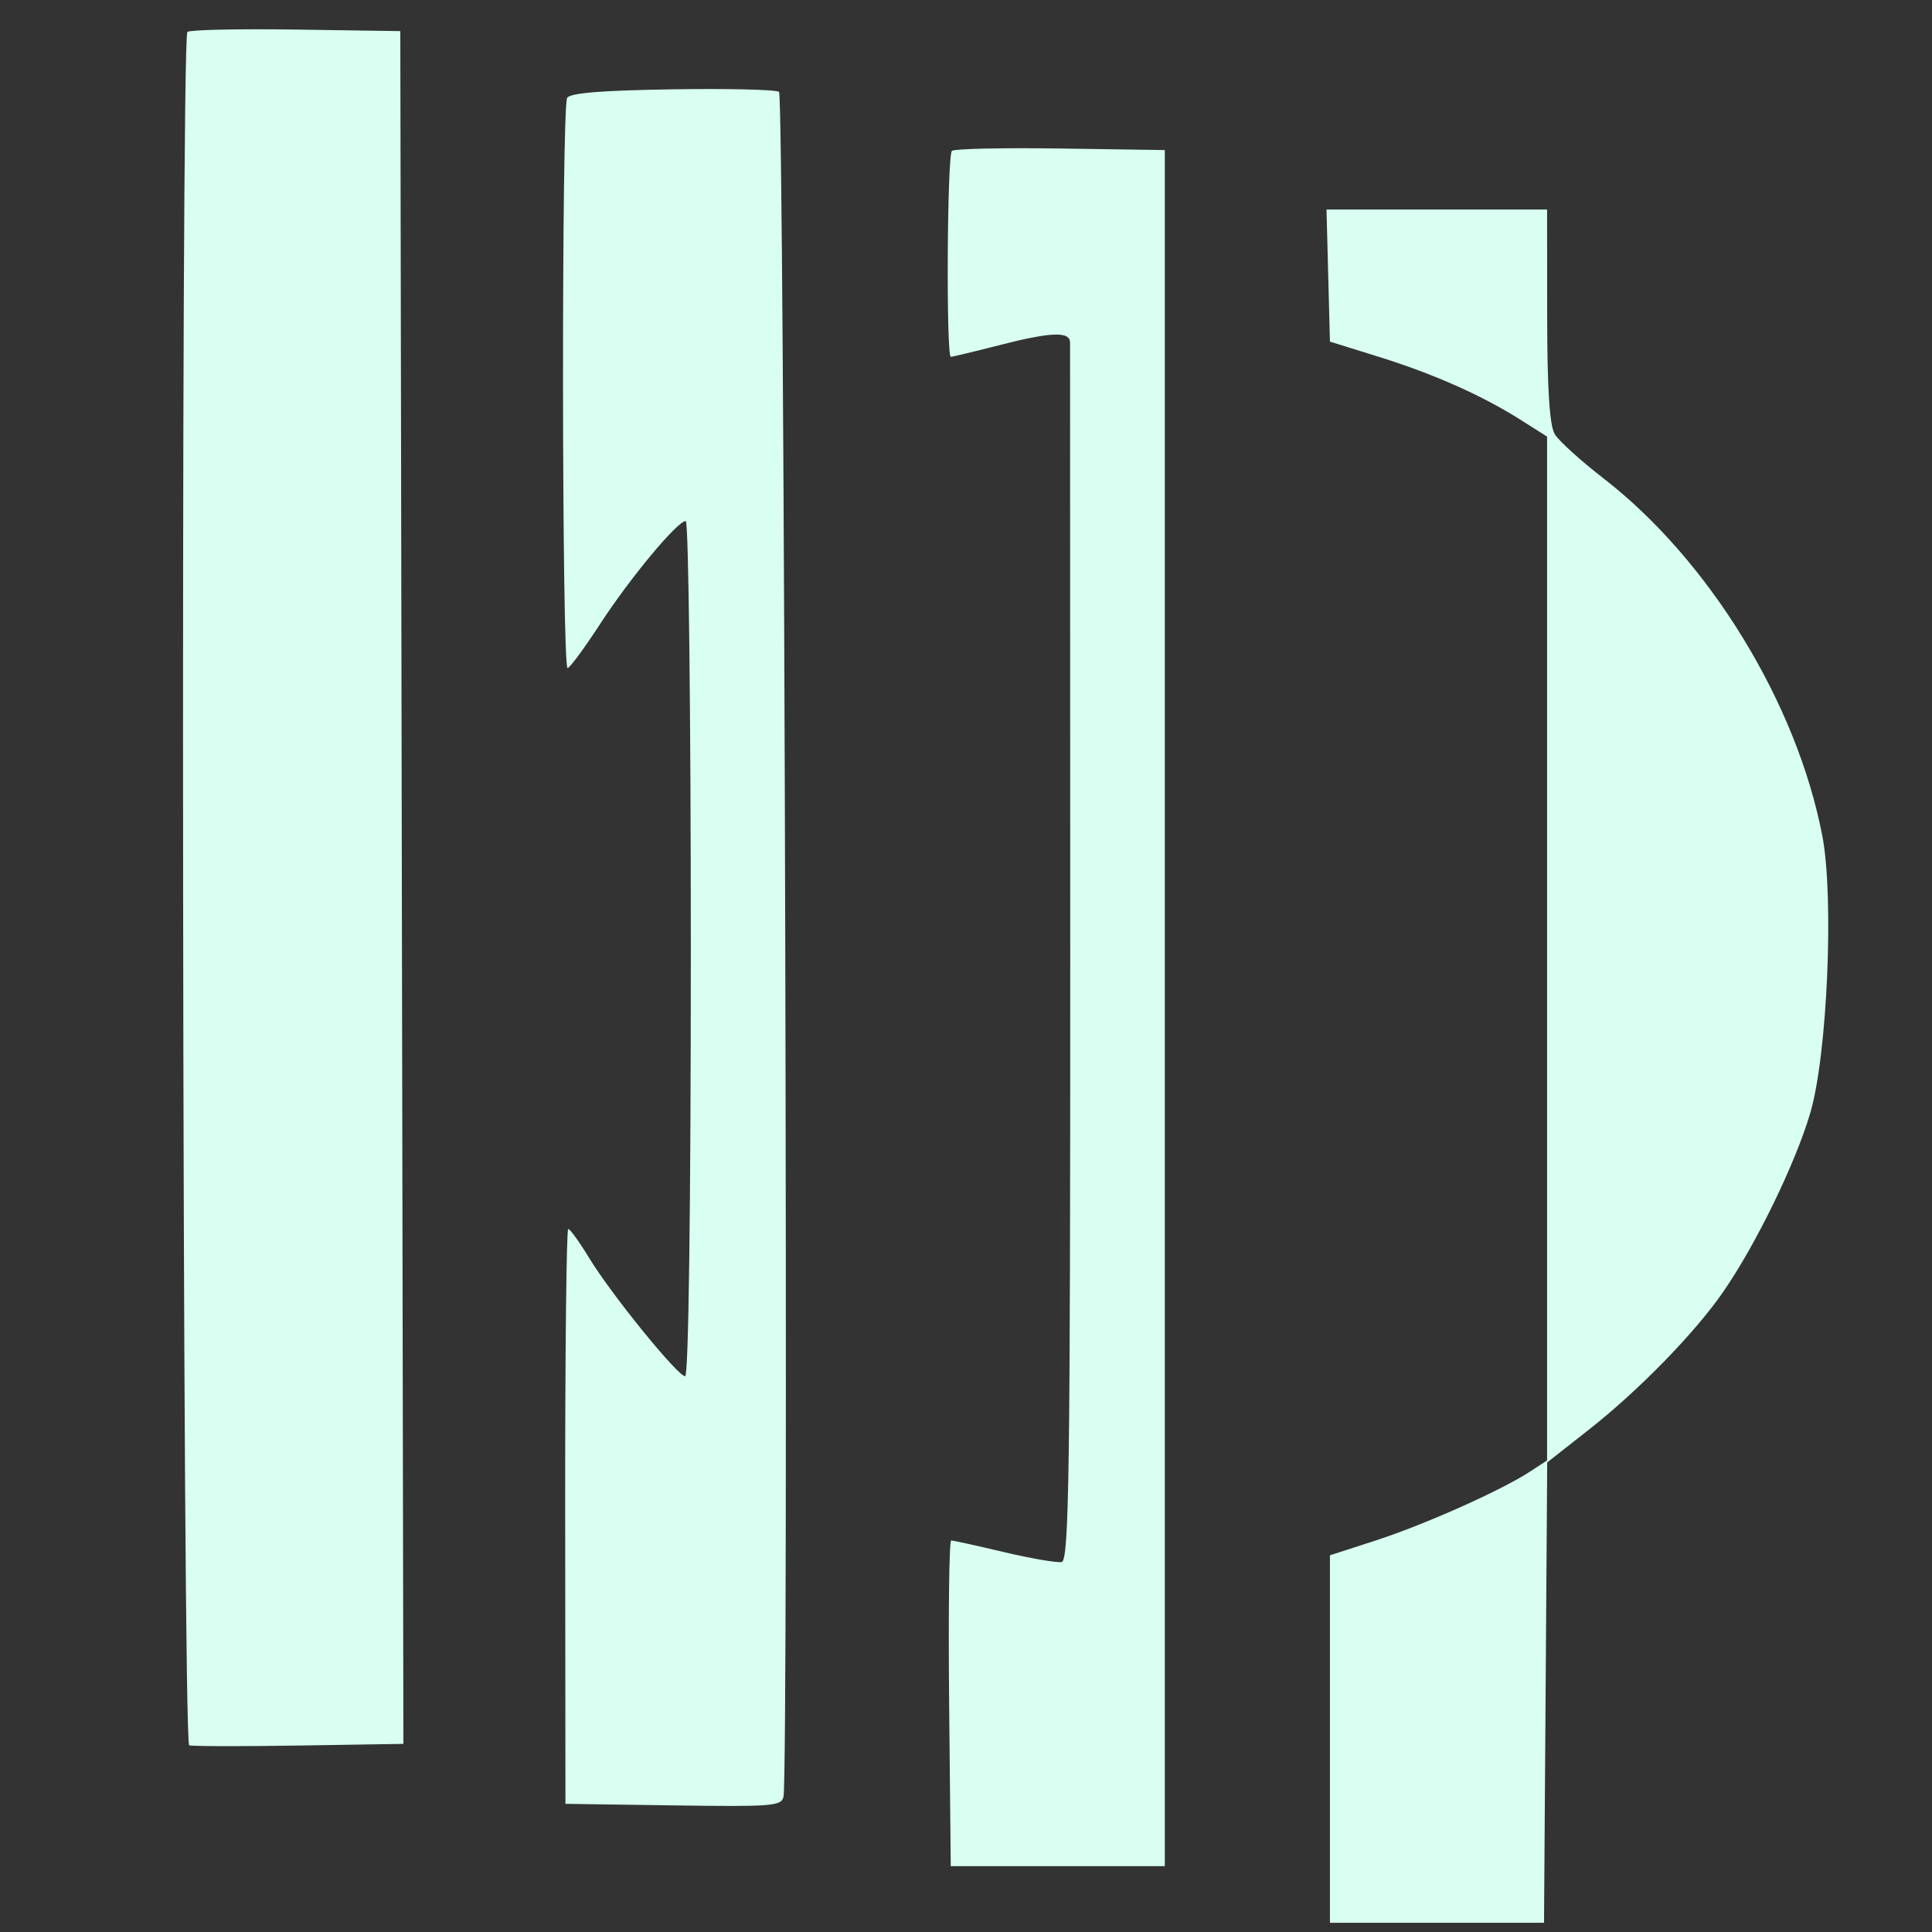 <svg width="95" height="95" viewBox="0 0 95 95" fill="none" xmlns="http://www.w3.org/2000/svg">
<rect x="0" y="0" width="95" height="95" fill="#333333" stroke="none"/>
<path fill-rule="evenodd" clip-rule="evenodd" d="M9.215 1.57C8.875 1.885 8.964 85.714 9.304 85.82C9.468 85.871 11.904 85.876 14.719 85.831L19.836 85.749L19.76 43.639L19.684 1.53L14.553 1.454C11.731 1.413 9.329 1.465 9.215 1.57ZM33.08 4.392C29.587 4.446 28.059 4.569 27.889 4.81C27.603 5.213 27.624 32.865 27.909 32.851C28.017 32.845 28.733 31.874 29.502 30.693C30.984 28.414 33.308 25.62 33.721 25.62C33.858 25.62 33.969 35.082 33.969 46.646C33.969 59.349 33.859 67.672 33.691 67.672C33.324 67.672 30.045 63.632 28.959 61.84C28.489 61.066 28.031 60.432 27.941 60.432C27.851 60.431 27.783 66.791 27.791 74.565L27.804 88.698L33.105 88.774C37.973 88.844 38.416 88.81 38.525 88.356C38.786 87.271 38.57 4.707 38.306 4.516C38.153 4.405 35.802 4.35 33.08 4.392ZM46.807 7.419C46.571 7.638 46.519 17.544 46.754 17.544C46.839 17.544 47.885 17.293 49.079 16.987C51.688 16.317 52.614 16.281 52.617 16.847C52.619 17.077 52.622 30.643 52.625 46.994C52.629 72.331 52.567 76.735 52.206 76.807C51.973 76.853 50.696 76.634 49.367 76.32C48.038 76.005 46.87 75.748 46.771 75.748C46.672 75.748 46.627 79.351 46.671 83.755L46.75 91.762H52.013H57.276V49.57V7.379L52.145 7.303C49.324 7.261 46.922 7.313 46.807 7.419ZM65.311 13.55L65.396 16.798L67.802 17.547C70.504 18.388 72.897 19.453 74.794 20.658L76.073 21.469V46.64V71.812L75.246 72.354C73.843 73.275 70.077 74.958 67.68 75.737L65.396 76.478V85.512V94.546H70.659H75.922L76.001 83.228L76.079 71.909L78.106 70.316C80.589 68.365 83.331 65.553 84.737 63.517C86.351 61.181 88.29 57.196 89.016 54.722C89.854 51.869 90.189 44.135 89.607 41.102C88.354 34.578 84.044 27.54 78.835 23.513C77.729 22.658 76.657 21.686 76.453 21.352C76.195 20.932 76.08 19.149 76.077 15.524L76.073 10.303H70.65H65.227L65.311 13.55Z" fill="#D8FFF2"/>
</svg>
